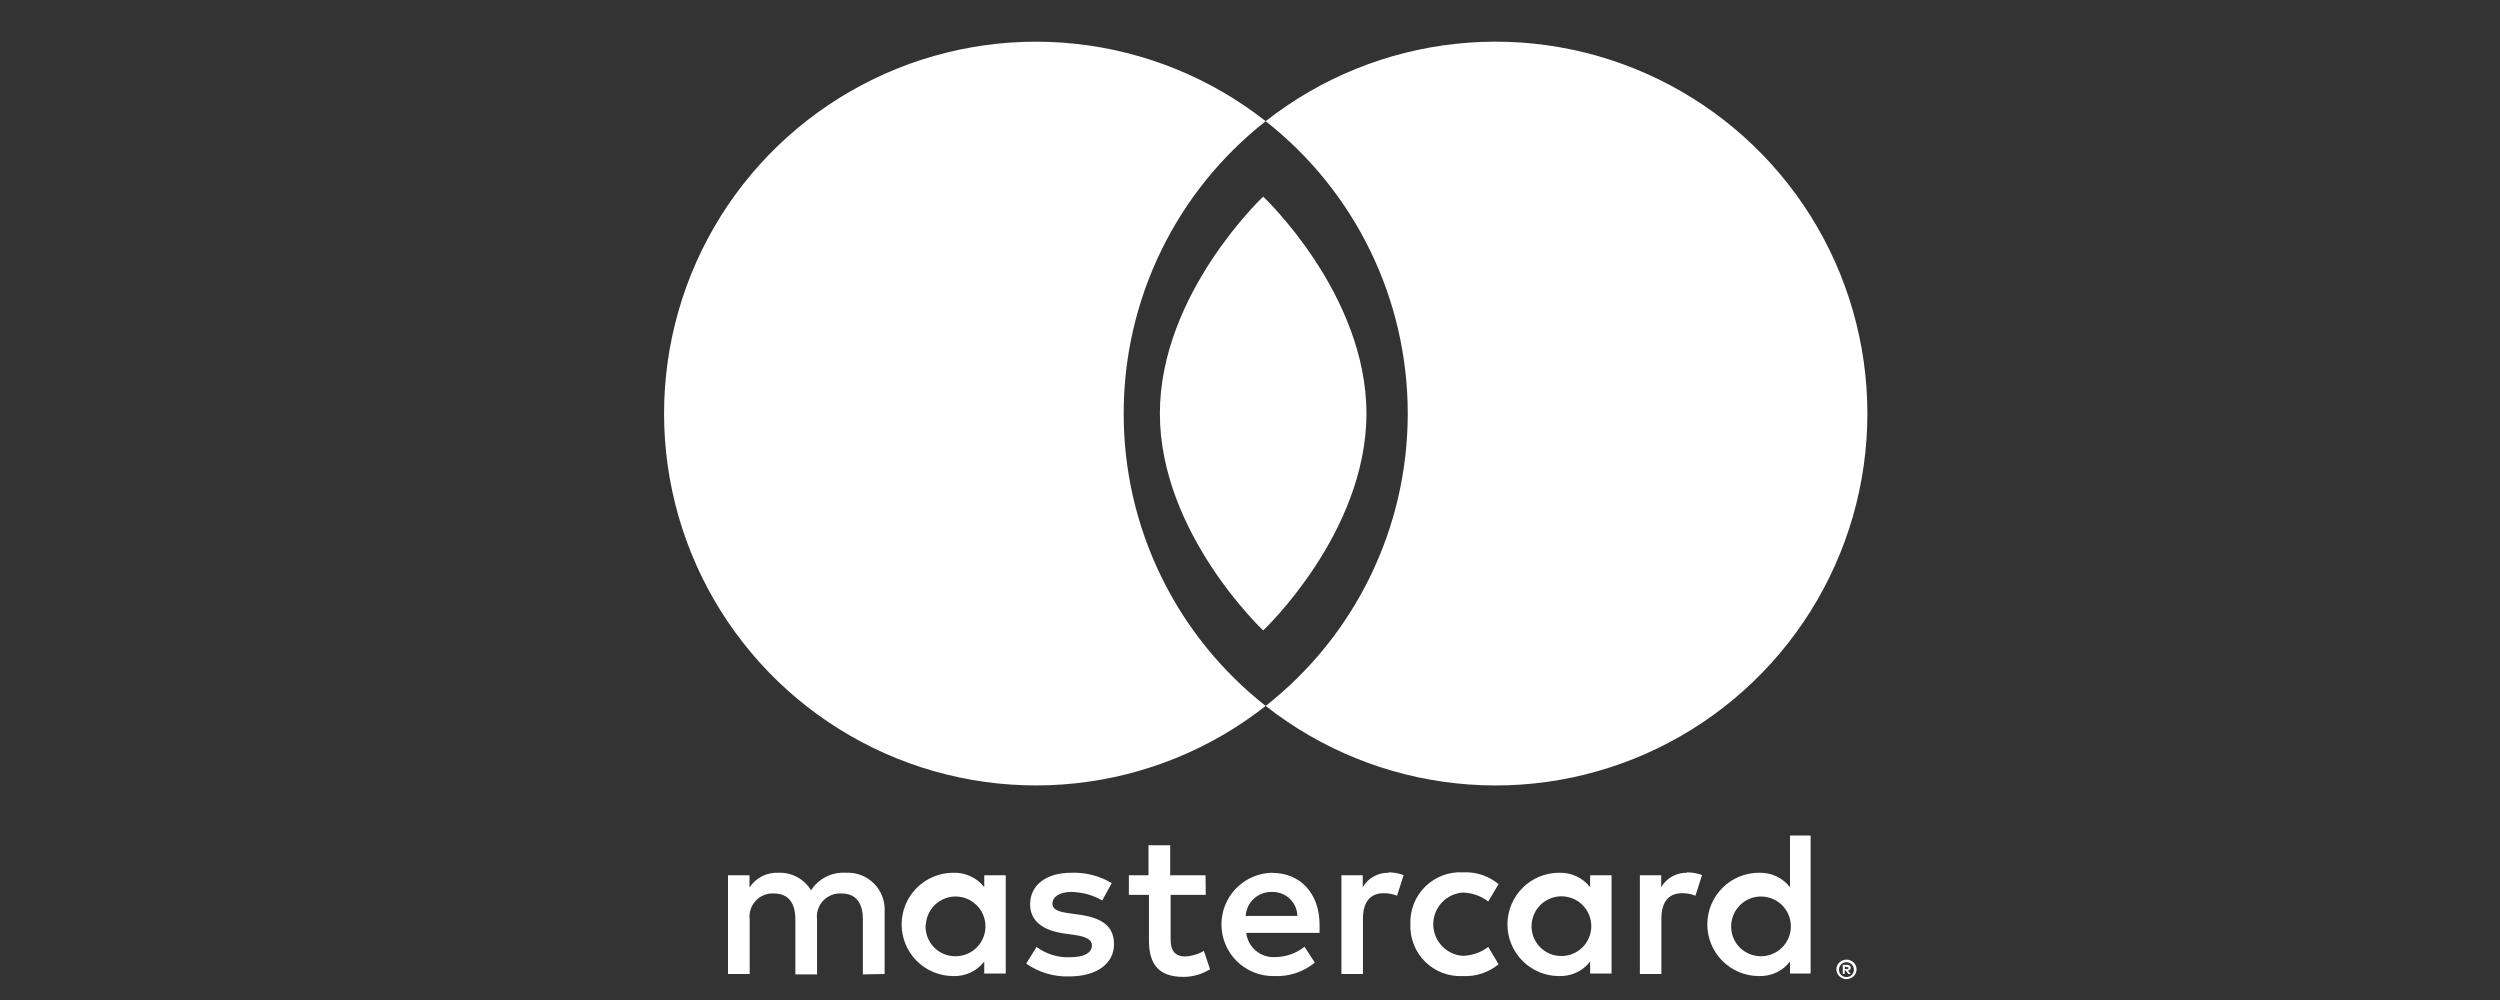 <svg width="40" height="16" viewBox="0 0 40 16" fill="none" xmlns="http://www.w3.org/2000/svg">
<rect x="0" y="0" width="40" height="16" fill="#333333" stroke="none"/>
<g clip-path="url(#clip0_187_3620)">
<path d="M14.154 15.584V14.592C14.159 14.509 14.147 14.425 14.118 14.347C14.089 14.268 14.044 14.197 13.985 14.138C13.926 14.078 13.855 14.032 13.777 14.002C13.699 13.972 13.616 13.959 13.532 13.964C13.423 13.957 13.314 13.979 13.216 14.029C13.118 14.078 13.036 14.153 12.977 14.245C12.923 14.156 12.846 14.082 12.754 14.033C12.662 13.983 12.559 13.96 12.455 13.964C12.364 13.96 12.273 13.979 12.192 14.02C12.111 14.061 12.042 14.123 11.992 14.199V14.004H11.648V15.584H11.995V14.714C11.988 14.66 11.992 14.605 12.009 14.553C12.025 14.501 12.053 14.454 12.09 14.414C12.127 14.373 12.172 14.342 12.223 14.321C12.273 14.301 12.327 14.292 12.382 14.295C12.61 14.295 12.726 14.443 12.726 14.711V15.59H13.073V14.714C13.066 14.661 13.07 14.606 13.087 14.554C13.103 14.502 13.131 14.454 13.168 14.414C13.205 14.374 13.25 14.343 13.3 14.322C13.351 14.301 13.405 14.292 13.459 14.295C13.694 14.295 13.806 14.443 13.806 14.711V15.59L14.154 15.584ZM19.289 14.004H18.723V13.524H18.376V14.004H18.062V14.318H18.383V15.045C18.383 15.412 18.525 15.63 18.932 15.63C19.084 15.631 19.232 15.588 19.361 15.508L19.262 15.214C19.17 15.269 19.065 15.299 18.958 15.303C18.793 15.303 18.73 15.197 18.73 15.038V14.318H19.292L19.289 14.004ZM22.221 13.964C22.137 13.962 22.054 13.982 21.98 14.023C21.907 14.063 21.846 14.123 21.804 14.195V14.004H21.463V15.584H21.807V14.698C21.807 14.437 21.92 14.291 22.138 14.291C22.211 14.29 22.284 14.304 22.353 14.331L22.458 14.001C22.38 13.972 22.297 13.958 22.214 13.957L22.221 13.964ZM17.788 14.129C17.593 14.014 17.37 13.956 17.143 13.964C16.743 13.964 16.482 14.156 16.482 14.47C16.482 14.728 16.674 14.886 17.028 14.936L17.193 14.959C17.381 14.986 17.471 15.035 17.471 15.124C17.471 15.247 17.345 15.316 17.11 15.316C16.922 15.322 16.736 15.263 16.585 15.151L16.419 15.418C16.62 15.558 16.86 15.63 17.104 15.623C17.56 15.623 17.824 15.409 17.824 15.108C17.824 14.807 17.616 14.685 17.272 14.635L17.107 14.612C16.958 14.592 16.839 14.562 16.839 14.457C16.839 14.351 16.952 14.271 17.14 14.271C17.314 14.274 17.485 14.32 17.636 14.407L17.788 14.129ZM26.995 13.964C26.911 13.962 26.828 13.982 26.755 14.023C26.682 14.063 26.621 14.123 26.579 14.195V14.004H26.238V15.584H26.582V14.698C26.582 14.437 26.694 14.291 26.913 14.291C26.986 14.29 27.059 14.304 27.127 14.331L27.233 14.001C27.155 13.972 27.072 13.958 26.988 13.957L26.995 13.964ZM22.566 14.79C22.562 14.902 22.581 15.012 22.622 15.115C22.663 15.219 22.725 15.312 22.805 15.39C22.884 15.468 22.979 15.528 23.083 15.567C23.187 15.606 23.298 15.623 23.409 15.617C23.615 15.627 23.818 15.56 23.977 15.428L23.812 15.151C23.693 15.241 23.548 15.291 23.399 15.293C23.272 15.283 23.153 15.225 23.067 15.131C22.98 15.037 22.932 14.915 22.932 14.787C22.932 14.66 22.98 14.537 23.067 14.443C23.153 14.35 23.272 14.292 23.399 14.281C23.548 14.283 23.693 14.333 23.812 14.424L23.977 14.146C23.818 14.014 23.615 13.947 23.409 13.957C23.298 13.951 23.187 13.968 23.083 14.007C22.979 14.046 22.884 14.107 22.805 14.184C22.725 14.262 22.663 14.356 22.622 14.459C22.581 14.562 22.562 14.673 22.566 14.784V14.79ZM25.785 14.79V14.004H25.442V14.195C25.383 14.12 25.308 14.06 25.222 14.02C25.135 13.98 25.041 13.961 24.946 13.964C24.727 13.964 24.516 14.051 24.361 14.206C24.206 14.361 24.119 14.571 24.119 14.79C24.119 15.01 24.206 15.22 24.361 15.375C24.516 15.53 24.727 15.617 24.946 15.617C25.041 15.62 25.135 15.601 25.222 15.561C25.308 15.521 25.383 15.461 25.442 15.385V15.577H25.785V14.79ZM24.506 14.79C24.512 14.697 24.544 14.608 24.6 14.533C24.655 14.459 24.732 14.402 24.819 14.37C24.907 14.338 25.002 14.332 25.092 14.354C25.183 14.375 25.266 14.422 25.33 14.49C25.394 14.558 25.437 14.643 25.453 14.734C25.47 14.826 25.459 14.92 25.422 15.006C25.386 15.092 25.325 15.165 25.247 15.216C25.17 15.268 25.079 15.296 24.985 15.296C24.92 15.297 24.855 15.284 24.795 15.259C24.735 15.233 24.68 15.196 24.635 15.148C24.59 15.101 24.555 15.044 24.533 14.983C24.511 14.921 24.502 14.856 24.506 14.79ZM20.358 13.964C20.139 13.967 19.93 14.057 19.777 14.214C19.624 14.371 19.54 14.583 19.543 14.802C19.546 15.021 19.636 15.23 19.793 15.383C19.95 15.536 20.162 15.62 20.381 15.617C20.619 15.629 20.853 15.553 21.037 15.402L20.872 15.148C20.741 15.252 20.58 15.31 20.412 15.313C20.299 15.322 20.186 15.288 20.098 15.215C20.009 15.143 19.953 15.039 19.94 14.926H21.113C21.113 14.883 21.113 14.84 21.113 14.794C21.113 14.298 20.806 13.967 20.363 13.967L20.358 13.964ZM20.358 14.271C20.409 14.27 20.46 14.28 20.508 14.298C20.556 14.317 20.6 14.345 20.637 14.38C20.674 14.416 20.704 14.459 20.725 14.506C20.745 14.553 20.757 14.604 20.758 14.655H19.931C19.937 14.549 19.985 14.449 20.063 14.378C20.142 14.306 20.245 14.268 20.351 14.271H20.358ZM28.97 14.794V13.369H28.64V14.195C28.581 14.12 28.506 14.06 28.42 14.02C28.333 13.98 28.239 13.961 28.144 13.964C27.925 13.964 27.714 14.051 27.559 14.206C27.404 14.361 27.317 14.571 27.317 14.79C27.317 15.01 27.404 15.22 27.559 15.375C27.714 15.53 27.925 15.617 28.144 15.617C28.239 15.62 28.333 15.601 28.42 15.561C28.506 15.521 28.581 15.461 28.64 15.385V15.577H28.97V14.794ZM29.544 15.354C29.565 15.354 29.586 15.358 29.606 15.366C29.625 15.373 29.643 15.385 29.658 15.399C29.672 15.413 29.684 15.43 29.692 15.448C29.701 15.468 29.705 15.488 29.705 15.509C29.705 15.53 29.701 15.551 29.692 15.571C29.684 15.589 29.672 15.606 29.658 15.62C29.643 15.634 29.625 15.645 29.606 15.653C29.587 15.662 29.565 15.666 29.544 15.666C29.512 15.666 29.482 15.657 29.455 15.64C29.429 15.623 29.408 15.599 29.395 15.571C29.387 15.551 29.382 15.53 29.382 15.509C29.382 15.488 29.387 15.468 29.395 15.448C29.403 15.43 29.415 15.413 29.43 15.399C29.445 15.385 29.462 15.373 29.481 15.366C29.502 15.357 29.525 15.353 29.549 15.354H29.544ZM29.544 15.633C29.56 15.633 29.576 15.63 29.591 15.623C29.606 15.617 29.619 15.608 29.63 15.597C29.65 15.574 29.662 15.545 29.662 15.514C29.662 15.484 29.65 15.454 29.63 15.432C29.619 15.421 29.606 15.412 29.591 15.405C29.576 15.399 29.56 15.395 29.544 15.395C29.527 15.396 29.511 15.399 29.496 15.405C29.481 15.411 29.467 15.42 29.456 15.432C29.435 15.454 29.424 15.484 29.424 15.514C29.424 15.545 29.435 15.574 29.456 15.597C29.467 15.608 29.481 15.617 29.496 15.623C29.512 15.631 29.53 15.634 29.549 15.633H29.544ZM29.553 15.437C29.569 15.436 29.584 15.441 29.596 15.45C29.602 15.454 29.606 15.459 29.608 15.466C29.611 15.472 29.612 15.478 29.611 15.485C29.612 15.49 29.611 15.496 29.609 15.501C29.607 15.506 29.604 15.511 29.6 15.514C29.59 15.523 29.578 15.528 29.565 15.529L29.613 15.584H29.575L29.53 15.529H29.515V15.584H29.484V15.438L29.553 15.437ZM29.517 15.465V15.504H29.553C29.56 15.506 29.567 15.506 29.573 15.504C29.575 15.502 29.575 15.5 29.575 15.497C29.575 15.494 29.575 15.492 29.573 15.49C29.575 15.487 29.575 15.485 29.575 15.482C29.575 15.479 29.575 15.477 29.573 15.475C29.567 15.473 29.56 15.473 29.553 15.475L29.517 15.465ZM27.699 14.794C27.705 14.701 27.737 14.611 27.793 14.537C27.849 14.462 27.925 14.405 28.012 14.373C28.1 14.341 28.195 14.336 28.285 14.357C28.376 14.378 28.459 14.426 28.523 14.493C28.587 14.561 28.63 14.646 28.646 14.738C28.663 14.829 28.652 14.924 28.615 15.009C28.579 15.095 28.518 15.168 28.44 15.22C28.363 15.271 28.272 15.299 28.178 15.3C28.113 15.3 28.048 15.288 27.988 15.262C27.928 15.237 27.873 15.199 27.828 15.152C27.783 15.104 27.748 15.048 27.726 14.986C27.704 14.925 27.695 14.859 27.699 14.794ZM16.092 14.794V14.004H15.748V14.195C15.69 14.12 15.615 14.06 15.528 14.02C15.442 13.98 15.348 13.961 15.253 13.964C15.034 13.964 14.823 14.051 14.668 14.206C14.513 14.361 14.426 14.571 14.426 14.79C14.426 15.01 14.513 15.22 14.668 15.375C14.823 15.53 15.034 15.617 15.253 15.617C15.348 15.62 15.442 15.601 15.528 15.561C15.615 15.521 15.69 15.461 15.748 15.385V15.577H16.092V14.794ZM14.813 14.794C14.819 14.701 14.851 14.611 14.907 14.537C14.962 14.462 15.039 14.405 15.126 14.373C15.214 14.341 15.309 14.336 15.399 14.357C15.49 14.378 15.572 14.426 15.636 14.493C15.701 14.561 15.743 14.646 15.76 14.738C15.776 14.829 15.766 14.924 15.729 15.009C15.693 15.095 15.632 15.168 15.554 15.22C15.476 15.271 15.386 15.299 15.292 15.3C15.227 15.301 15.161 15.288 15.101 15.263C15.04 15.238 14.985 15.2 14.94 15.153C14.895 15.105 14.86 15.049 14.837 14.987C14.815 14.925 14.805 14.859 14.81 14.794H14.813Z" fill="white"/>
<path fill-rule="evenodd" clip-rule="evenodd" d="M28.972 9.774C29.564 8.828 29.878 7.734 29.878 6.618V6.616C29.878 5.5 29.564 4.406 28.972 3.459C28.379 2.513 27.533 1.753 26.529 1.265C25.524 0.777 24.403 0.581 23.293 0.701C22.183 0.82 21.129 1.249 20.251 1.939C20.96 2.496 21.532 3.206 21.926 4.016C22.32 4.827 22.524 5.716 22.524 6.617C22.524 7.518 22.32 8.407 21.926 9.218C21.532 10.028 20.96 10.738 20.251 11.295C21.129 11.985 22.183 12.414 23.293 12.533C24.403 12.653 25.524 12.457 26.529 11.969C27.533 11.481 28.379 10.721 28.972 9.774ZM18.576 4.016C18.182 4.827 17.978 5.717 17.979 6.618C17.978 7.519 18.182 8.408 18.576 9.218C18.97 10.029 19.543 10.739 20.251 11.295C19.373 11.985 18.319 12.414 17.209 12.533C16.099 12.652 14.978 12.456 13.974 11.968C12.97 11.48 12.124 10.72 11.531 9.773C10.939 8.827 10.625 7.733 10.625 6.617C10.625 5.501 10.939 4.407 11.531 3.46C12.124 2.514 12.97 1.754 13.974 1.266C14.978 0.778 16.099 0.582 17.209 0.701C18.319 0.82 19.373 1.249 20.251 1.939C19.542 2.495 18.969 3.206 18.576 4.016Z" fill="white"/>
<path d="M21.863 6.616C21.863 8.533 20.211 10.087 20.211 10.087C20.211 10.087 18.558 8.533 18.558 6.616C18.558 4.699 20.211 3.146 20.211 3.146C20.211 3.146 21.863 4.699 21.863 6.616Z" fill="white"/>
</g>
<defs>
<clipPath id="clip0_187_3620">
<rect width="40" height="15" fill="white" transform="translate(0 0.667)"/>
</clipPath>
</defs>
</svg>
